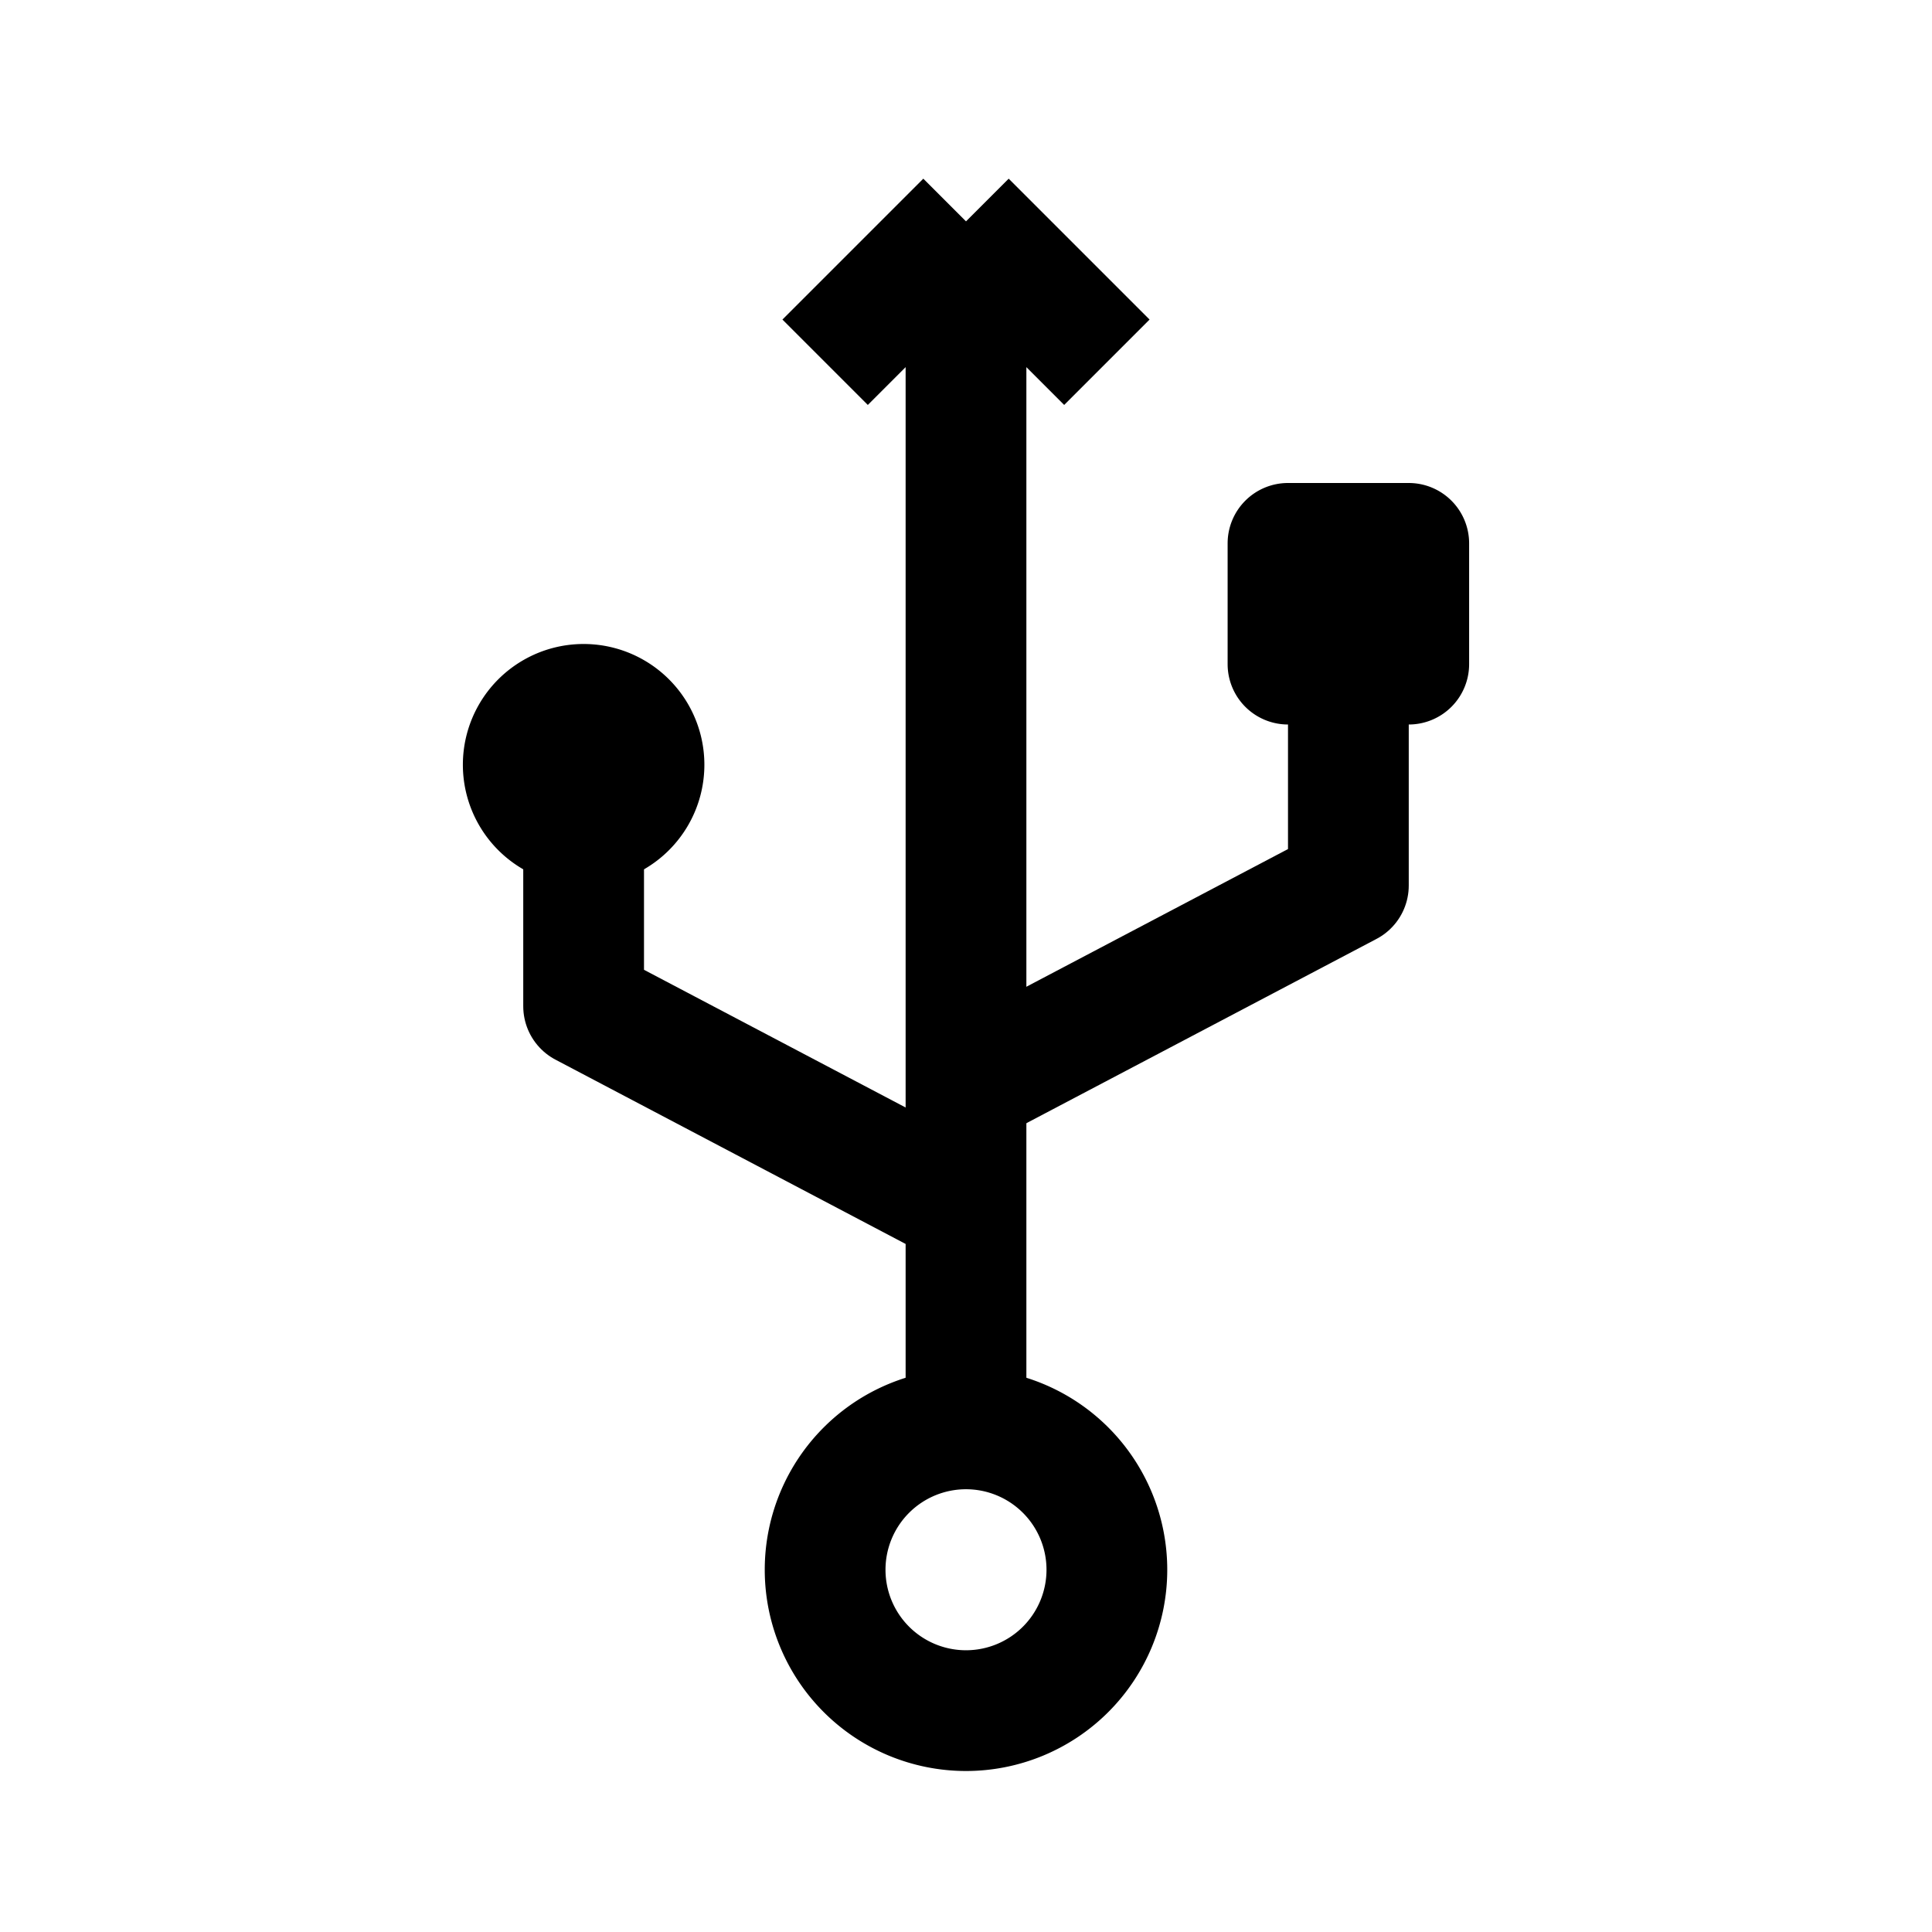 <svg xmlns="http://www.w3.org/2000/svg" width="192" height="192" viewBox="0 0 192 192"><path d="M96,156m-14,0a14,14 0,1 1,28 0a14,14 0,1 1,-28 0" fill-rule="nonZero" stroke-width="12" fill-opacity="0" fill="#000000" stroke="#000000"/><path d="M96,140V22M96,22L82,36M96,22L110,36" fill-rule="nonZero" stroke-width="12" fill-opacity="0" fill="#000000" stroke="#000000" stroke-linejoin="round"/><path d="M96,108L134,88V64" fill-rule="nonZero" stroke-width="12" fill-opacity="0" fill="#000000" stroke="#000000" stroke-linejoin="round"/><path d="M96,120L58,100V76" fill-rule="nonZero" stroke-width="12" fill-opacity="0" fill="#000000" stroke="#000000" stroke-linejoin="round"/><path d="M128,48L140,48A6,6 0,0 1,146 54L146,66A6,6 0,0 1,140 72L128,72A6,6 0,0 1,122 66L122,54A6,6 0,0 1,128 48z" fill-rule="nonZero" fill="#000000"/><path d="M58,76m-12,0a12,12 0,1 1,24 0a12,12 0,1 1,-24 0" fill-rule="nonZero" fill="#000000"/></svg>